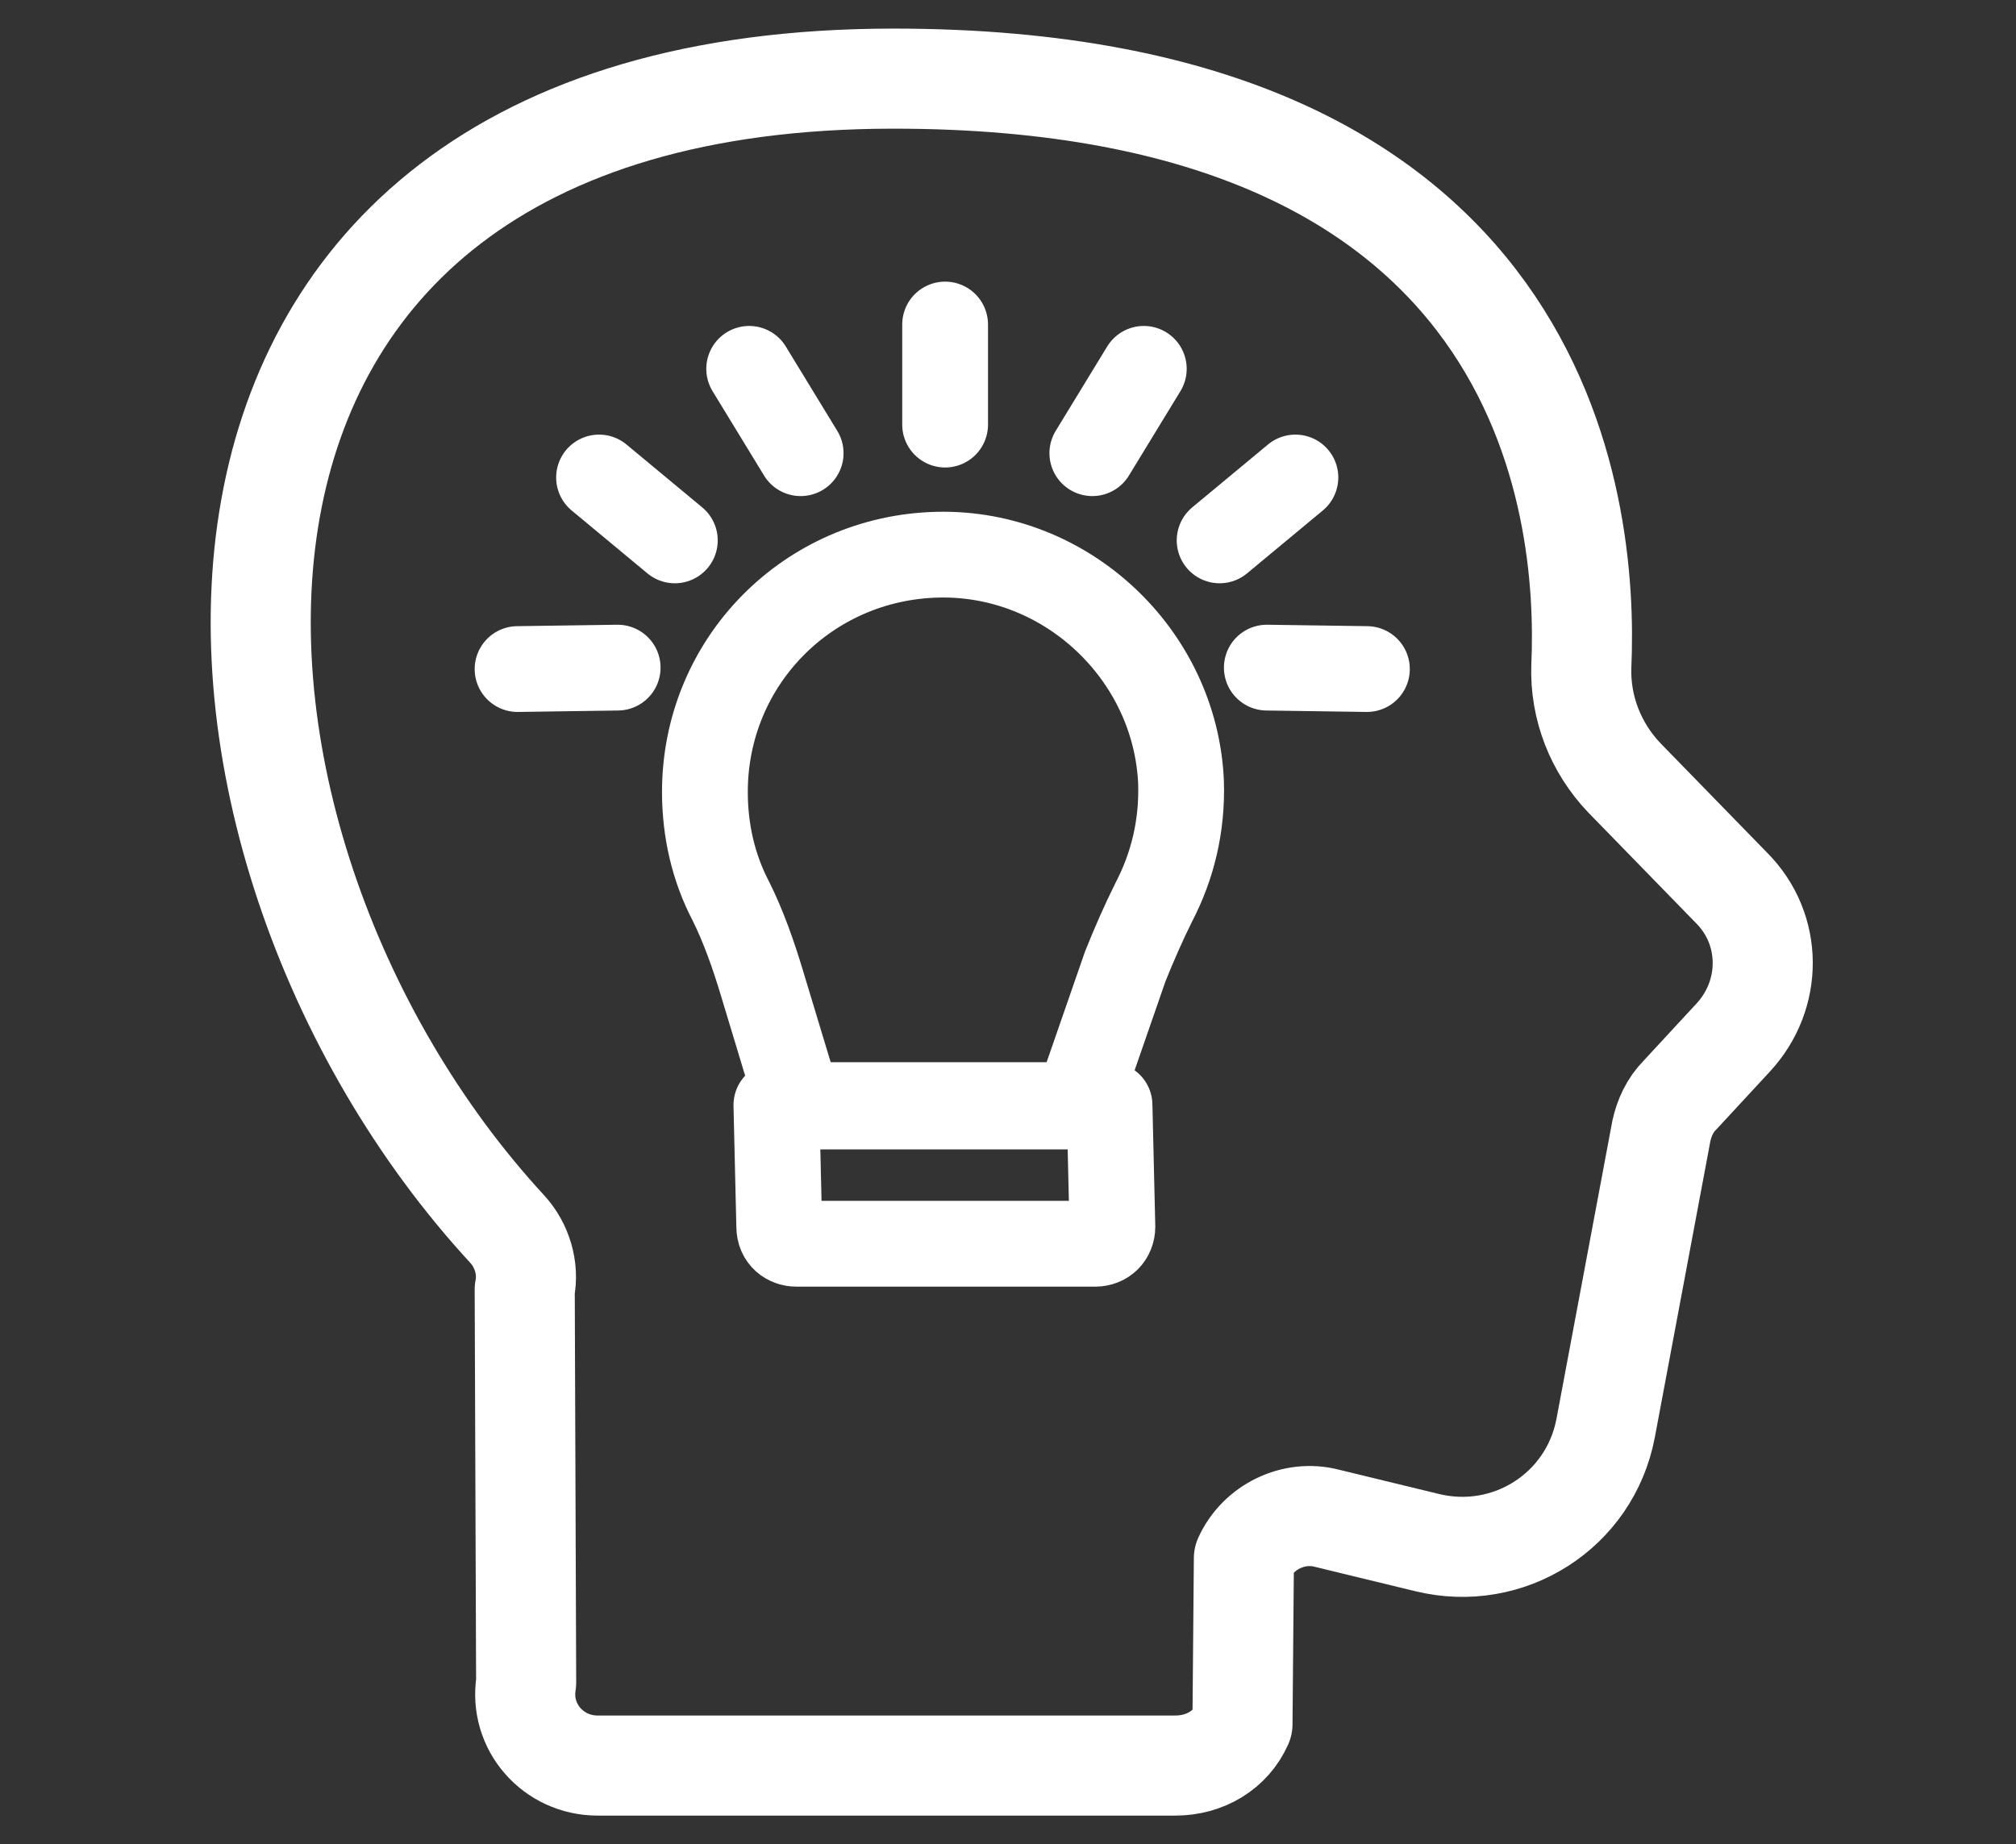 <svg width="141" height="129" viewBox="0 0 141 129" fill="none" xmlns="http://www.w3.org/2000/svg">
<rect x="0" y="0" width="141" height="129" fill="#333333" stroke="none"/>
<path d="M86.899 120.6L86.999 109C87.999 106.8 90.499 105.6 92.799 106.2L99.799 107.9C105.499 109.3 111.199 105.7 112.299 99.9L116.199 79.1C116.399 78.2 116.799 77.3 117.499 76.6L121.199 72.6C123.999 69.6 123.999 65 121.099 62.1L113.599 54.4C111.599 52.3 110.499 49.5 110.599 46.6C111.099 35.3 108.199 5.5 62.499 5.5C7.399 5.5 10.399 58.8 35.499 86C36.499 87.1 36.999 88.7 36.699 90.2L36.799 117.7C36.299 120.8 38.699 123.5 41.799 123.5H82.199C84.299 123.5 86.099 122.4 86.899 120.6Z" stroke="white" stroke-width="7" stroke-miterlimit="10" stroke-linecap="round" stroke-linejoin="round"/>
<path d="M49.301 55.4C49.301 46.3 56.501 39 65.601 38.8C74.601 38.6 82.201 45.8 82.601 54.7C82.701 57.8 82.001 60.6 80.701 63.1C80.001 64.5 79.301 66.1 78.701 67.6L75.301 77.4H66.101H55.901L53.301 68.8C52.701 66.8 52.001 64.8 51.101 63C49.901 60.7 49.301 58.1 49.301 55.4Z" stroke="white" stroke-width="6" stroke-miterlimit="10" stroke-linecap="round" stroke-linejoin="round"/>
<path d="M55.701 87H76.601C77.301 87 77.801 86.5 77.801 85.8L77.601 77.3H54.301L54.501 85.8C54.501 86.6 55.101 87 55.701 87Z" stroke="white" stroke-width="6" stroke-miterlimit="10" stroke-linecap="round" stroke-linejoin="round"/>
<path d="M66.102 22.7V29.7" stroke="white" stroke-width="6" stroke-miterlimit="10" stroke-linecap="round" stroke-linejoin="round"/>
<path d="M52.398 25.8L55.998 31.7" stroke="white" stroke-width="6" stroke-miterlimit="10" stroke-linecap="round" stroke-linejoin="round"/>
<path d="M41.898 33.4L47.198 37.8" stroke="white" stroke-width="6" stroke-miterlimit="10" stroke-linecap="round" stroke-linejoin="round"/>
<path d="M79.998 25.8L76.398 31.7" stroke="white" stroke-width="6" stroke-miterlimit="10" stroke-linecap="round" stroke-linejoin="round"/>
<path d="M90.601 33.4L85.301 37.8" stroke="white" stroke-width="6" stroke-miterlimit="10" stroke-linecap="round" stroke-linejoin="round"/>
<path d="M95.602 46.8L88.602 46.7" stroke="white" stroke-width="6" stroke-miterlimit="10" stroke-linecap="round" stroke-linejoin="round"/>
<path d="M36.199 46.8L43.199 46.7" stroke="white" stroke-width="6" stroke-miterlimit="10" stroke-linecap="round" stroke-linejoin="round"/>
</svg>
